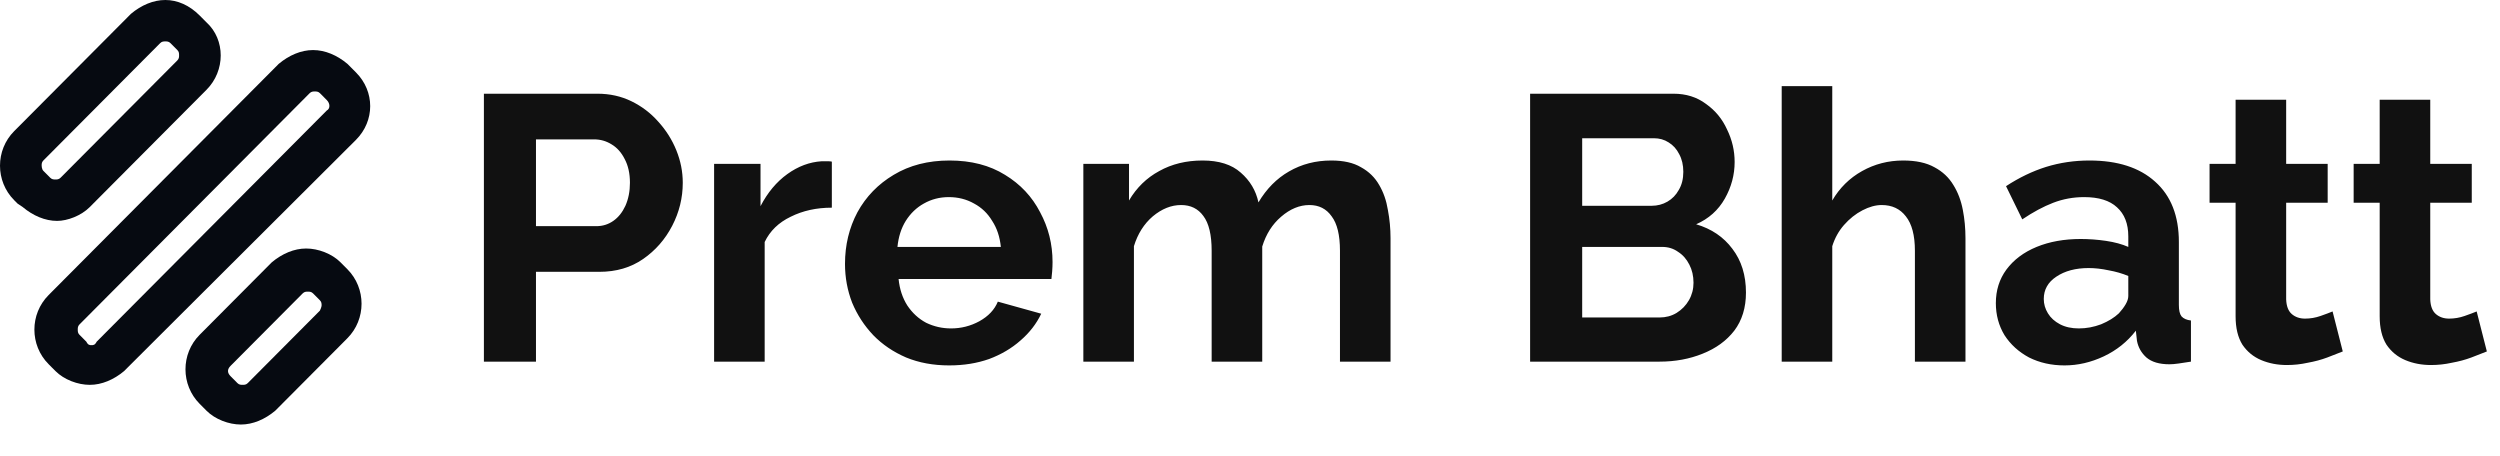 <svg width="159" height="29" viewBox="0 0 159 29" fill="none" xmlns="http://www.w3.org/2000/svg">
<path d="M5.708 13.171L5.926 12.951L12.809 6.037L13.137 5.707C14.338 4.5 14.338 2.524 13.137 1.427L12.7 0.988C12.044 0.329 11.28 0 10.515 0C9.75 0 8.985 0.329 8.33 0.878L8.111 1.098L1.12 8.122L0.901 8.341C-0.3 9.549 -0.3 11.524 0.901 12.732L1.12 12.951L1.447 13.171C2.103 13.72 2.868 14.049 3.632 14.049C4.288 14.049 5.162 13.72 5.708 13.171ZM2.758 10.207L10.187 2.744C10.296 2.634 10.405 2.634 10.515 2.634C10.624 2.634 10.733 2.634 10.842 2.744L11.28 3.183C11.389 3.293 11.389 3.402 11.389 3.512C11.389 3.622 11.389 3.732 11.28 3.841L3.851 11.305C3.742 11.415 3.632 11.415 3.523 11.415C3.414 11.415 3.305 11.415 3.195 11.305L2.758 10.866C2.649 10.756 2.649 10.537 2.649 10.537C2.649 10.427 2.649 10.317 2.758 10.207Z" fill="#060A11"/>
<path d="M22.643 8.891C23.845 7.684 23.845 5.818 22.643 4.61L22.425 4.391L22.316 4.281L22.097 4.062C21.442 3.513 20.677 3.184 19.912 3.184C19.148 3.184 18.383 3.513 17.727 4.062L17.509 4.281L3.307 18.549L3.089 18.769C1.887 19.976 1.887 21.952 3.089 23.159L3.307 23.379L3.526 23.598C4.072 24.147 4.946 24.476 5.711 24.476C6.475 24.476 7.24 24.147 7.896 23.598L8.114 23.379L22.643 8.891ZM20.786 7.025L6.148 21.732C6.038 21.952 5.929 21.952 5.82 21.952C5.711 21.952 5.601 21.952 5.492 21.732L5.055 21.293C4.946 21.184 4.946 21.074 4.946 20.964C4.946 20.854 4.946 20.745 5.055 20.635L19.694 5.927C19.803 5.818 19.912 5.818 20.022 5.818C20.131 5.818 20.24 5.818 20.349 5.927L20.786 6.367C21.005 6.586 21.005 6.915 20.786 7.025Z" fill="#060A11"/>
<path d="M21.656 16.683C21.11 16.134 20.236 15.805 19.471 15.805C18.707 15.805 17.942 16.134 17.286 16.683L17.068 16.902L12.917 21.073L12.698 21.293C11.496 22.5 11.496 24.475 12.698 25.683L13.135 26.122C13.681 26.671 14.555 27 15.32 27C16.085 27 16.849 26.671 17.505 26.122L17.724 25.902L21.875 21.732L22.093 21.512C23.295 20.305 23.295 18.329 22.093 17.122L21.656 16.683ZM20.345 19.756L15.757 24.366C15.648 24.475 15.539 24.475 15.429 24.475C15.32 24.475 15.211 24.475 15.101 24.366L14.665 23.927C14.446 23.707 14.446 23.488 14.665 23.268L19.253 18.658C19.362 18.549 19.471 18.549 19.581 18.549C19.69 18.549 19.799 18.549 19.908 18.658L20.345 19.097C20.454 19.207 20.454 19.317 20.454 19.427C20.454 19.427 20.454 19.536 20.345 19.756Z" fill="#060A11"/>
<path d="M30.776 23V5.96H38C38.784 5.96 39.504 6.12 40.16 6.44C40.816 6.76 41.384 7.192 41.864 7.736C42.36 8.28 42.744 8.888 43.016 9.56C43.288 10.232 43.424 10.92 43.424 11.624C43.424 12.584 43.2 13.496 42.752 14.36C42.304 15.224 41.688 15.928 40.904 16.472C40.12 17.016 39.192 17.288 38.12 17.288H34.088V23H30.776ZM34.088 14.384H37.928C38.328 14.384 38.688 14.272 39.008 14.048C39.328 13.824 39.584 13.504 39.776 13.088C39.968 12.656 40.064 12.168 40.064 11.624C40.064 11.032 39.952 10.528 39.728 10.112C39.52 9.696 39.24 9.384 38.888 9.176C38.552 8.968 38.184 8.864 37.784 8.864H34.088V14.384ZM52.905 13.208C51.929 13.208 51.057 13.4 50.289 13.784C49.521 14.152 48.969 14.688 48.633 15.392V23H45.417V10.424H48.369V13.112C48.817 12.248 49.385 11.568 50.073 11.072C50.761 10.576 51.489 10.304 52.257 10.256C52.433 10.256 52.569 10.256 52.665 10.256C52.761 10.256 52.841 10.264 52.905 10.28V13.208ZM60.366 23.24C59.358 23.24 58.446 23.072 57.63 22.736C56.814 22.384 56.118 21.912 55.542 21.32C54.966 20.712 54.518 20.024 54.198 19.256C53.894 18.472 53.742 17.648 53.742 16.784C53.742 15.584 54.006 14.488 54.534 13.496C55.078 12.504 55.846 11.712 56.838 11.12C57.846 10.512 59.03 10.208 60.39 10.208C61.766 10.208 62.942 10.512 63.918 11.12C64.894 11.712 65.638 12.504 66.15 13.496C66.678 14.472 66.942 15.528 66.942 16.664C66.942 16.856 66.934 17.056 66.918 17.264C66.902 17.456 66.886 17.616 66.87 17.744H57.15C57.214 18.384 57.398 18.944 57.702 19.424C58.022 19.904 58.422 20.272 58.902 20.528C59.398 20.768 59.926 20.888 60.486 20.888C61.126 20.888 61.726 20.736 62.286 20.432C62.862 20.112 63.254 19.696 63.462 19.184L66.222 19.952C65.918 20.592 65.478 21.16 64.902 21.656C64.342 22.152 63.678 22.544 62.91 22.832C62.142 23.104 61.294 23.24 60.366 23.24ZM57.078 15.704H63.654C63.59 15.064 63.406 14.512 63.102 14.048C62.814 13.568 62.43 13.2 61.95 12.944C61.47 12.672 60.934 12.536 60.342 12.536C59.766 12.536 59.238 12.672 58.758 12.944C58.294 13.2 57.91 13.568 57.606 14.048C57.318 14.512 57.142 15.064 57.078 15.704ZM88.438 23H85.222V15.944C85.222 14.952 85.046 14.224 84.694 13.76C84.358 13.28 83.885 13.04 83.278 13.04C82.653 13.04 82.053 13.288 81.478 13.784C80.918 14.264 80.517 14.896 80.278 15.68V23H77.061V15.944C77.061 14.936 76.885 14.2 76.534 13.736C76.198 13.272 75.725 13.04 75.118 13.04C74.493 13.04 73.894 13.28 73.317 13.76C72.757 14.24 72.358 14.872 72.118 15.656V23H68.901V10.424H71.805V12.752C72.285 11.936 72.925 11.312 73.725 10.88C74.525 10.432 75.445 10.208 76.486 10.208C77.525 10.208 78.334 10.464 78.909 10.976C79.501 11.488 79.877 12.12 80.037 12.872C80.549 12.008 81.198 11.352 81.981 10.904C82.781 10.44 83.677 10.208 84.669 10.208C85.454 10.208 86.085 10.352 86.566 10.64C87.061 10.912 87.445 11.288 87.718 11.768C87.99 12.232 88.174 12.76 88.269 13.352C88.382 13.944 88.438 14.544 88.438 15.152V23ZM111.043 18.608C111.043 19.568 110.795 20.376 110.299 21.032C109.803 21.672 109.131 22.16 108.283 22.496C107.451 22.832 106.539 23 105.547 23H97.315V5.96H106.435C107.235 5.96 107.923 6.176 108.499 6.608C109.091 7.024 109.539 7.568 109.843 8.24C110.163 8.896 110.323 9.584 110.323 10.304C110.323 11.12 110.115 11.896 109.699 12.632C109.283 13.368 108.675 13.912 107.875 14.264C108.851 14.552 109.619 15.072 110.179 15.824C110.755 16.576 111.043 17.504 111.043 18.608ZM107.707 17.984C107.707 17.552 107.619 17.168 107.443 16.832C107.267 16.48 107.027 16.208 106.723 16.016C106.435 15.808 106.099 15.704 105.715 15.704H100.627V20.192H105.547C105.947 20.192 106.307 20.096 106.627 19.904C106.963 19.696 107.227 19.424 107.419 19.088C107.611 18.752 107.707 18.384 107.707 17.984ZM100.627 8.792V13.088H105.043C105.411 13.088 105.747 13 106.051 12.824C106.355 12.648 106.595 12.4 106.771 12.08C106.963 11.76 107.059 11.376 107.059 10.928C107.059 10.496 106.971 10.12 106.795 9.8C106.635 9.48 106.411 9.232 106.123 9.056C105.851 8.88 105.539 8.792 105.187 8.792H100.627ZM125.004 23H121.788V15.944C121.788 14.968 121.596 14.24 121.212 13.76C120.844 13.28 120.332 13.04 119.676 13.04C119.292 13.04 118.884 13.152 118.452 13.376C118.02 13.6 117.628 13.912 117.276 14.312C116.94 14.696 116.692 15.144 116.532 15.656V23H113.316V5.48H116.532V12.752C116.996 11.952 117.628 11.328 118.428 10.88C119.228 10.432 120.1 10.208 121.044 10.208C121.86 10.208 122.524 10.352 123.036 10.64C123.548 10.912 123.948 11.288 124.236 11.768C124.524 12.232 124.724 12.76 124.836 13.352C124.948 13.928 125.004 14.528 125.004 15.152V23ZM126.936 19.28C126.936 18.464 127.16 17.752 127.608 17.144C128.072 16.52 128.712 16.04 129.528 15.704C130.344 15.368 131.28 15.2 132.336 15.2C132.864 15.2 133.4 15.24 133.944 15.32C134.488 15.4 134.96 15.528 135.36 15.704V15.032C135.36 14.232 135.12 13.616 134.64 13.184C134.176 12.752 133.48 12.536 132.552 12.536C131.864 12.536 131.208 12.656 130.584 12.896C129.96 13.136 129.304 13.488 128.616 13.952L127.584 11.84C128.416 11.296 129.264 10.888 130.128 10.616C131.008 10.344 131.928 10.208 132.888 10.208C134.68 10.208 136.072 10.656 137.064 11.552C138.072 12.448 138.576 13.728 138.576 15.392V19.4C138.576 19.736 138.632 19.976 138.744 20.12C138.872 20.264 139.072 20.352 139.344 20.384V23C139.056 23.048 138.792 23.088 138.552 23.12C138.328 23.152 138.136 23.168 137.976 23.168C137.336 23.168 136.848 23.024 136.512 22.736C136.192 22.448 135.992 22.096 135.912 21.68L135.84 21.032C135.296 21.736 134.616 22.28 133.8 22.664C132.984 23.048 132.152 23.24 131.304 23.24C130.472 23.24 129.72 23.072 129.048 22.736C128.392 22.384 127.872 21.912 127.488 21.32C127.12 20.712 126.936 20.032 126.936 19.28ZM134.76 19.928C134.936 19.736 135.08 19.544 135.192 19.352C135.304 19.16 135.36 18.984 135.36 18.824V17.552C134.976 17.392 134.56 17.272 134.112 17.192C133.664 17.096 133.24 17.048 132.84 17.048C132.008 17.048 131.32 17.232 130.776 17.6C130.248 17.952 129.984 18.424 129.984 19.016C129.984 19.336 130.072 19.64 130.248 19.928C130.424 20.216 130.68 20.448 131.016 20.624C131.352 20.8 131.752 20.888 132.216 20.888C132.696 20.888 133.168 20.8 133.632 20.624C134.096 20.432 134.472 20.2 134.76 19.928ZM149 22.352C148.728 22.464 148.4 22.592 148.016 22.736C147.632 22.88 147.216 22.992 146.768 23.072C146.336 23.168 145.896 23.216 145.448 23.216C144.856 23.216 144.312 23.112 143.816 22.904C143.32 22.696 142.92 22.368 142.616 21.92C142.328 21.456 142.184 20.856 142.184 20.12V12.896H140.528V10.424H142.184V6.344H145.4V10.424H148.04V12.896H145.4V19.04C145.416 19.472 145.536 19.784 145.76 19.976C145.984 20.168 146.264 20.264 146.6 20.264C146.936 20.264 147.264 20.208 147.584 20.096C147.904 19.984 148.16 19.888 148.352 19.808L149 22.352ZM158.164 22.352C157.892 22.464 157.564 22.592 157.18 22.736C156.796 22.88 156.38 22.992 155.932 23.072C155.5 23.168 155.06 23.216 154.612 23.216C154.02 23.216 153.476 23.112 152.98 22.904C152.484 22.696 152.084 22.368 151.78 21.92C151.492 21.456 151.348 20.856 151.348 20.12V12.896H149.692V10.424H151.348V6.344H154.564V10.424H157.204V12.896H154.564V19.04C154.58 19.472 154.7 19.784 154.924 19.976C155.148 20.168 155.428 20.264 155.764 20.264C156.1 20.264 156.428 20.208 156.748 20.096C157.068 19.984 157.324 19.888 157.516 19.808L158.164 22.352Z" fill="#111111"/>
</svg>
